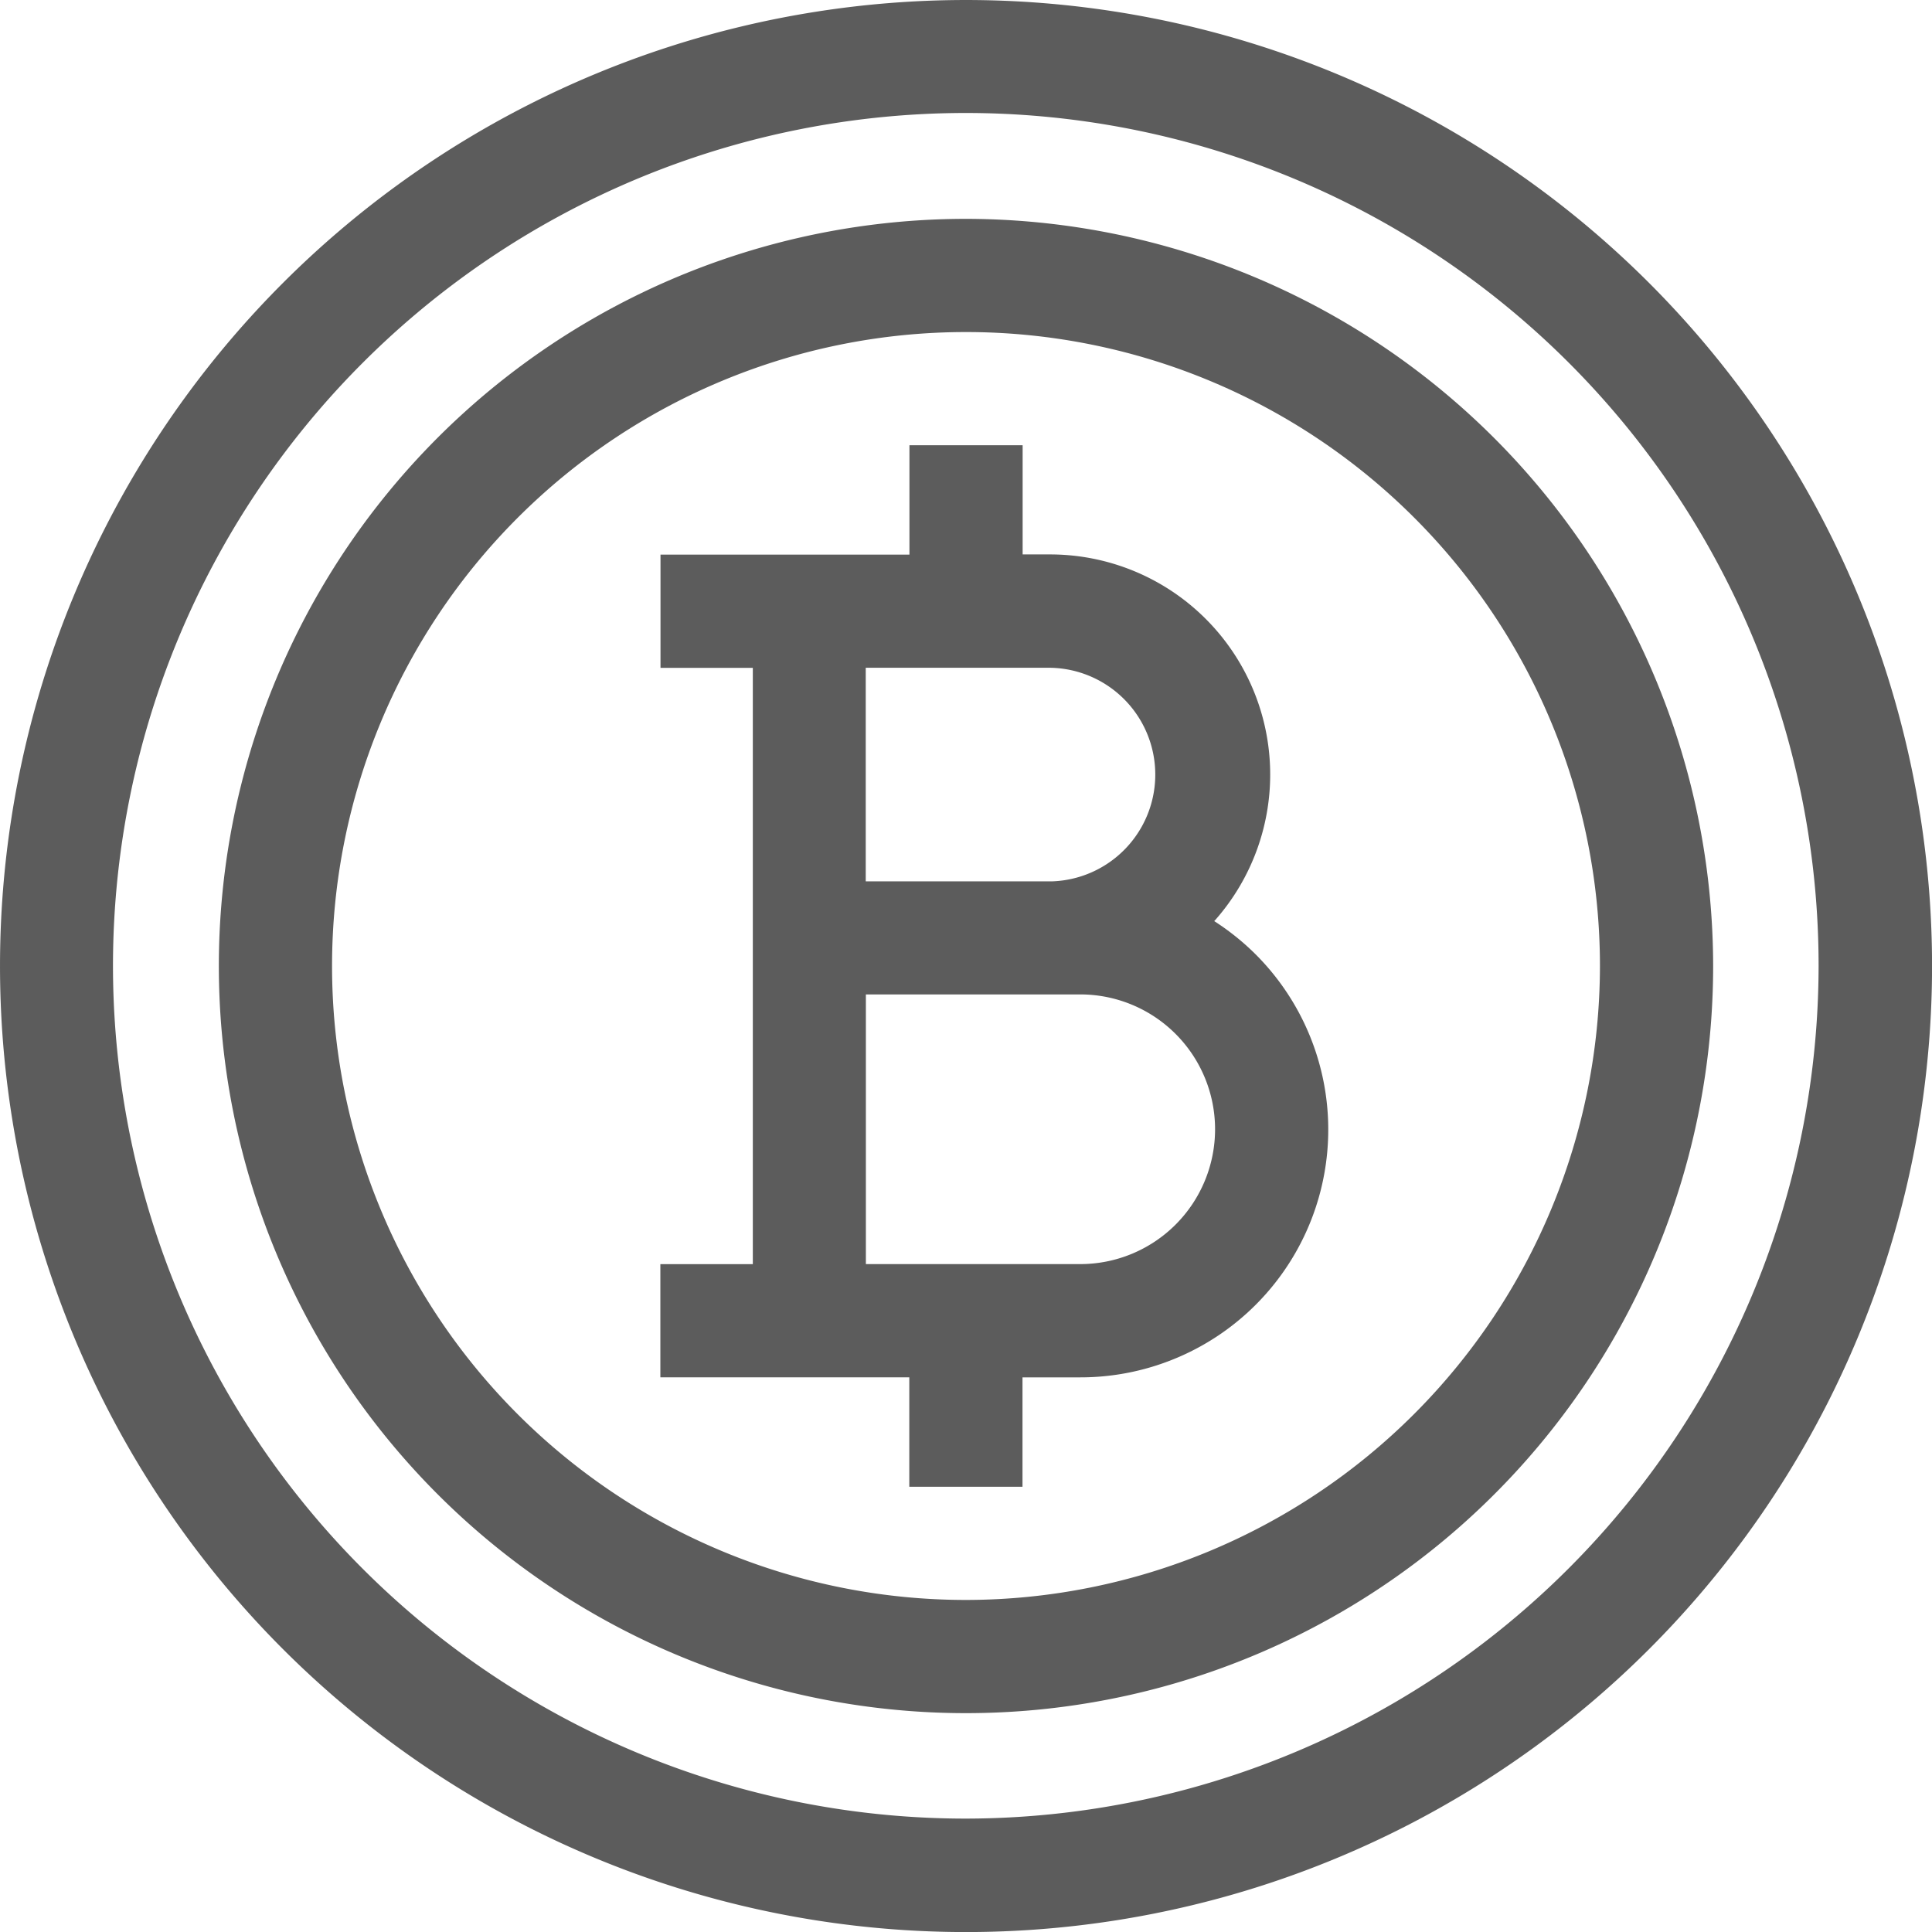 <svg id="Group_972" data-name="Group 972" xmlns="http://www.w3.org/2000/svg" width="27.94" height="27.94" viewBox="0 0 27.94 27.94">
  <path id="Path_781" data-name="Path 781" d="M23.849,4.092A13.97,13.97,0,0,0,4.092,23.849,13.97,13.97,0,0,0,23.849,4.092ZM13.97,26.3A12.333,12.333,0,1,1,26.3,13.97,12.347,12.347,0,0,1,13.97,26.3Z" fill="#5c5c5c"/>
  <path id="Path_782" data-name="Path 782" d="M68.805,58A10.805,10.805,0,1,0,79.61,68.805,10.817,10.817,0,0,0,68.805,58Zm0,19.973a9.168,9.168,0,1,1,9.168-9.168A9.178,9.178,0,0,1,68.805,77.973Z" transform="translate(-54.835 -54.835)" fill="#5c5c5c"/>
  <path id="Path_783" data-name="Path 783" d="M182.976,124.879a3.183,3.183,0,0,0-2.374-5.3h-.4V118h-1.637v1.582h-3.6v1.637H176.3v8.624h-1.337v1.637h3.6v1.582H180.2V131.48h.837a3.583,3.583,0,0,0,2.533-6.119,3.632,3.632,0,0,0-.6-.481Zm-5.041-3.661H180.6a1.545,1.545,0,0,1,.025,3.089h-2.692v-3.089Zm3.1,8.624h-3.1v-3.9h3.1a1.949,1.949,0,0,1,0,3.9Z" transform="translate(-165.413 -111.561)" fill="#5c5c5c"/>
</svg>
